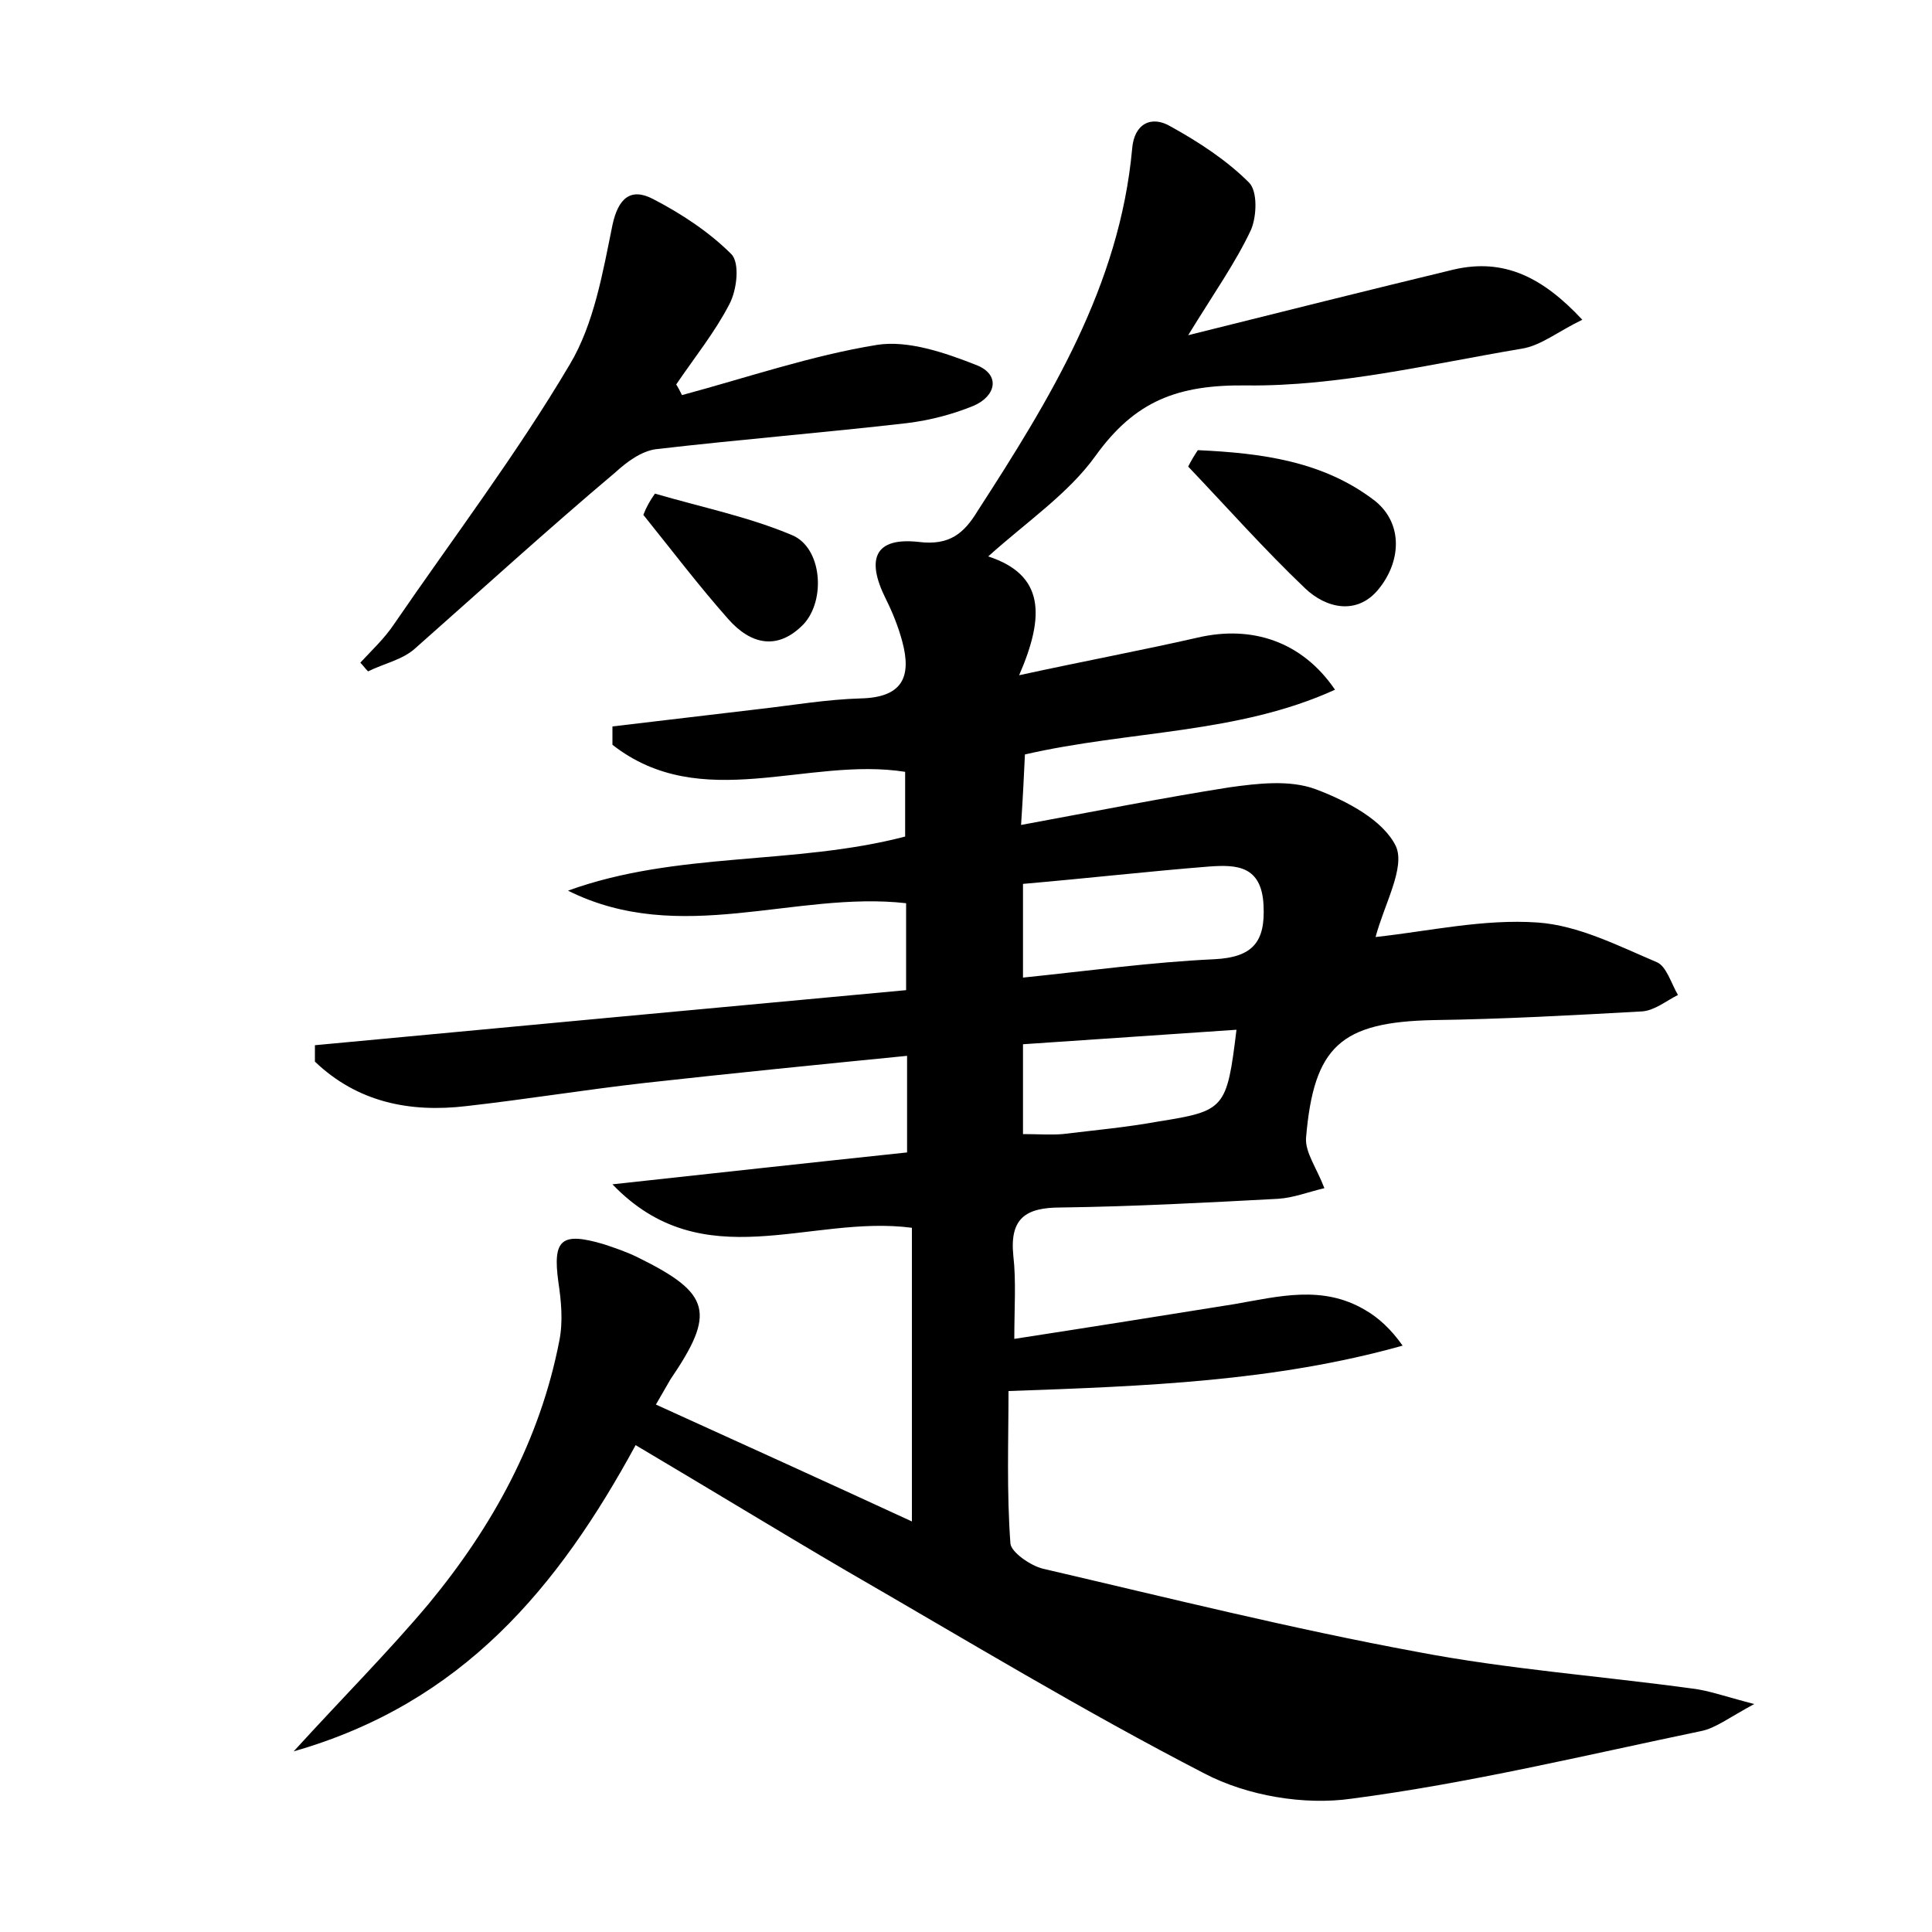<?xml version="1.0" encoding="utf-8"?>
<!-- Generator: Adobe Illustrator 22.0.0, SVG Export Plug-In . SVG Version: 6.00 Build 0)  -->
<svg version="1.1" id="图层_1" xmlns="http://www.w3.org/2000/svg" xmlns:xlink="http://www.w3.org/1999/xlink" x="0px" y="0px"
	 viewBox="0 0 200 200" style="enable-background:new 0 0 200 200;" xml:space="preserve">
<style type="text/css">
	.st1{fill:#010000;}
	.st4{fill:#fbfafc;}
</style>
<g>
	
	<path d="M65.8,149.6c-8,14.7-17.9,26.7-35.4,31.7c5.2-5.7,9.8-10.3,14-15.3c6.6-8,11.5-16.9,13.5-27.2c0.4-2,0.2-4.1-0.1-6.1
		c-0.6-4.4,0.3-5.2,4.7-3.9c1.2,0.4,2.4,0.8,3.6,1.4c7.5,3.7,8,5.7,3.3,12.6c-0.4,0.7-0.8,1.4-1.5,2.6c8.8,4,17.4,7.9,26.5,12.1
		c0-10.6,0-20.5,0-30.4c-10.6-1.4-21.6,5.3-31-4.5c10.1-1.1,20.1-2.2,30.5-3.3c0-3.1,0-6.2,0-10c-9.1,0.9-18.1,1.8-27.1,2.8
		c-6.2,0.7-12.3,1.7-18.5,2.4c-5.9,0.7-11.3-0.4-15.7-4.6c0-0.6,0-1.1,0-1.7c20.3-1.9,40.6-3.8,61.2-5.7c0-3.1,0-5.9,0-9
		c-11.5-1.3-23.4,4.5-35-1.3c11.3-4.1,23.4-2.6,34.9-5.6c0-2.3,0-4.5,0-6.7c-10.1-1.6-21.1,4.4-30.3-2.8c0-0.6,0-1.3,0-1.9
		c5.1-0.6,10.1-1.2,15.2-1.8c3.5-0.4,7-1,10.5-1.1c4.3-0.1,5.3-2.2,4.3-5.9c-0.4-1.5-1-3-1.7-4.4c-2.1-4.2-1.1-6.4,3.4-5.9
		c3.2,0.4,4.7-0.9,6.1-3.2c7.5-11.6,14.7-23.3,16-37.5c0.2-2.6,2-3.5,4-2.3c2.9,1.6,5.8,3.5,8.1,5.8c0.9,0.9,0.8,3.5,0.2,4.9
		c-1.6,3.4-3.8,6.5-6.5,10.9c10-2.5,18.8-4.7,27.5-6.8c5.2-1.2,9.2,0.8,13.3,5.2c-2.5,1.2-4.3,2.7-6.3,3c-9.5,1.6-19,3.9-28.4,3.8
		c-7.2-0.1-11.6,1.6-15.7,7.3c-2.8,3.9-7.1,6.8-11.1,10.4c5.8,1.9,5.9,6.1,3.2,12.3c6.9-1.5,12.8-2.6,18.5-3.9
		c5.6-1.3,10.8,0.4,14.2,5.4c-10.1,4.6-21.2,4.2-32.1,6.7c-0.1,2.1-0.2,4.3-0.4,7.3c7.6-1.4,14.6-2.8,21.6-3.9
		c2.9-0.4,6.2-0.8,8.9,0.2c3.2,1.2,7,3.2,8.3,5.9c1,2.2-1.2,6-2.1,9.4c5.5-0.6,11.2-1.9,16.8-1.5c4.2,0.3,8.3,2.4,12.3,4.1
		c1,0.4,1.5,2.2,2.2,3.4c-1.2,0.6-2.4,1.6-3.7,1.7c-7.2,0.4-14.4,0.8-21.6,0.9c-9.6,0.2-12.4,2.7-13.2,12.2
		c-0.1,1.5,1.1,3.1,1.9,5.2c-1.7,0.4-3.2,1-4.8,1.1c-7.5,0.4-15,0.8-22.5,0.9c-3.6,0-5.3,1.1-4.9,5c0.3,2.6,0.1,5.4,0.1,8.6
		c7.8-1.2,15.3-2.4,22.8-3.6c4.6-0.8,9.1-2,13.5,0.6c1.4,0.8,2.7,2,3.9,3.7c-13.2,3.7-26.6,4.2-40.8,4.7c0,5.1-0.2,10.4,0.2,15.8
		c0.1,0.9,2.1,2.3,3.4,2.6c12.9,3,25.7,6.2,38.7,8.6c9.4,1.8,19,2.5,28.5,3.8c1.7,0.2,3.3,0.8,6.4,1.6c-2.6,1.4-4,2.5-5.5,2.8
		c-12,2.5-24,5.4-36.2,7c-4.9,0.7-10.8-0.3-15.2-2.6c-12.6-6.5-24.8-13.9-37.1-21C80.6,158.5,73.4,154.1,65.8,149.6z M105.9,91.5
		c0,3.4,0,6.3,0,9.7c6.8-0.7,13.3-1.6,19.8-1.9c4-0.2,5.3-1.8,5.1-5.6c-0.2-4.1-2.8-4.2-5.6-4C118.9,90.2,112.8,90.9,105.9,91.5z
		 M128,106.6c-7.4,0.5-14.8,1-22.1,1.5c0,3.5,0,6.4,0,9.3c1.6,0,2.8,0.1,4.1,0c3.3-0.4,6.6-0.7,9.9-1.3
		C126.8,115,127,114.8,128,106.6z"/>
	<path d="M70.6,40.9c6.7-1.8,13.4-4.1,20.2-5.2c3.2-0.5,7,0.8,10.3,2.1c2.5,1,2,3.2-0.3,4.2c-2.2,0.9-4.5,1.5-6.9,1.8
		c-8.7,1-17.4,1.7-26,2.7c-1.5,0.2-3,1.3-4.2,2.4C56.7,54.8,49.9,61,43,67.1c-1.3,1.2-3.3,1.6-4.9,2.4c-0.3-0.3-0.5-0.6-0.8-0.9
		c1.2-1.3,2.5-2.5,3.5-4C46.9,55.7,53.5,47,59,37.7c2.5-4.2,3.4-9.5,4.4-14.4c0.6-2.8,1.9-3.9,4.2-2.7c2.9,1.5,5.8,3.4,8.1,5.7
		c0.9,0.9,0.6,3.7-0.2,5.2C74,34.4,71.9,37,70,39.8C70.2,40.1,70.4,40.5,70.6,40.9z"/>
	<path d="M124,46.6c6.5,0.3,13,1.1,18.4,5.3c2.9,2.4,2.6,6.3,0.3,9.1c-2.2,2.7-5.4,2-7.6-0.1c-4.2-4-8.1-8.4-12.1-12.6
		C123.3,47.7,123.6,47.2,124,46.6z"/>
	<path d="M67.8,51.1c4.8,1.4,9.7,2.4,14.2,4.3c3.1,1.3,3.5,6.7,1.2,9.2c-2.7,2.8-5.5,2.1-7.8-0.5c-3.1-3.5-5.9-7.2-8.8-10.8
		C66.9,52.5,67.3,51.8,67.8,51.1z"/>
	
	
</g>
</svg>
